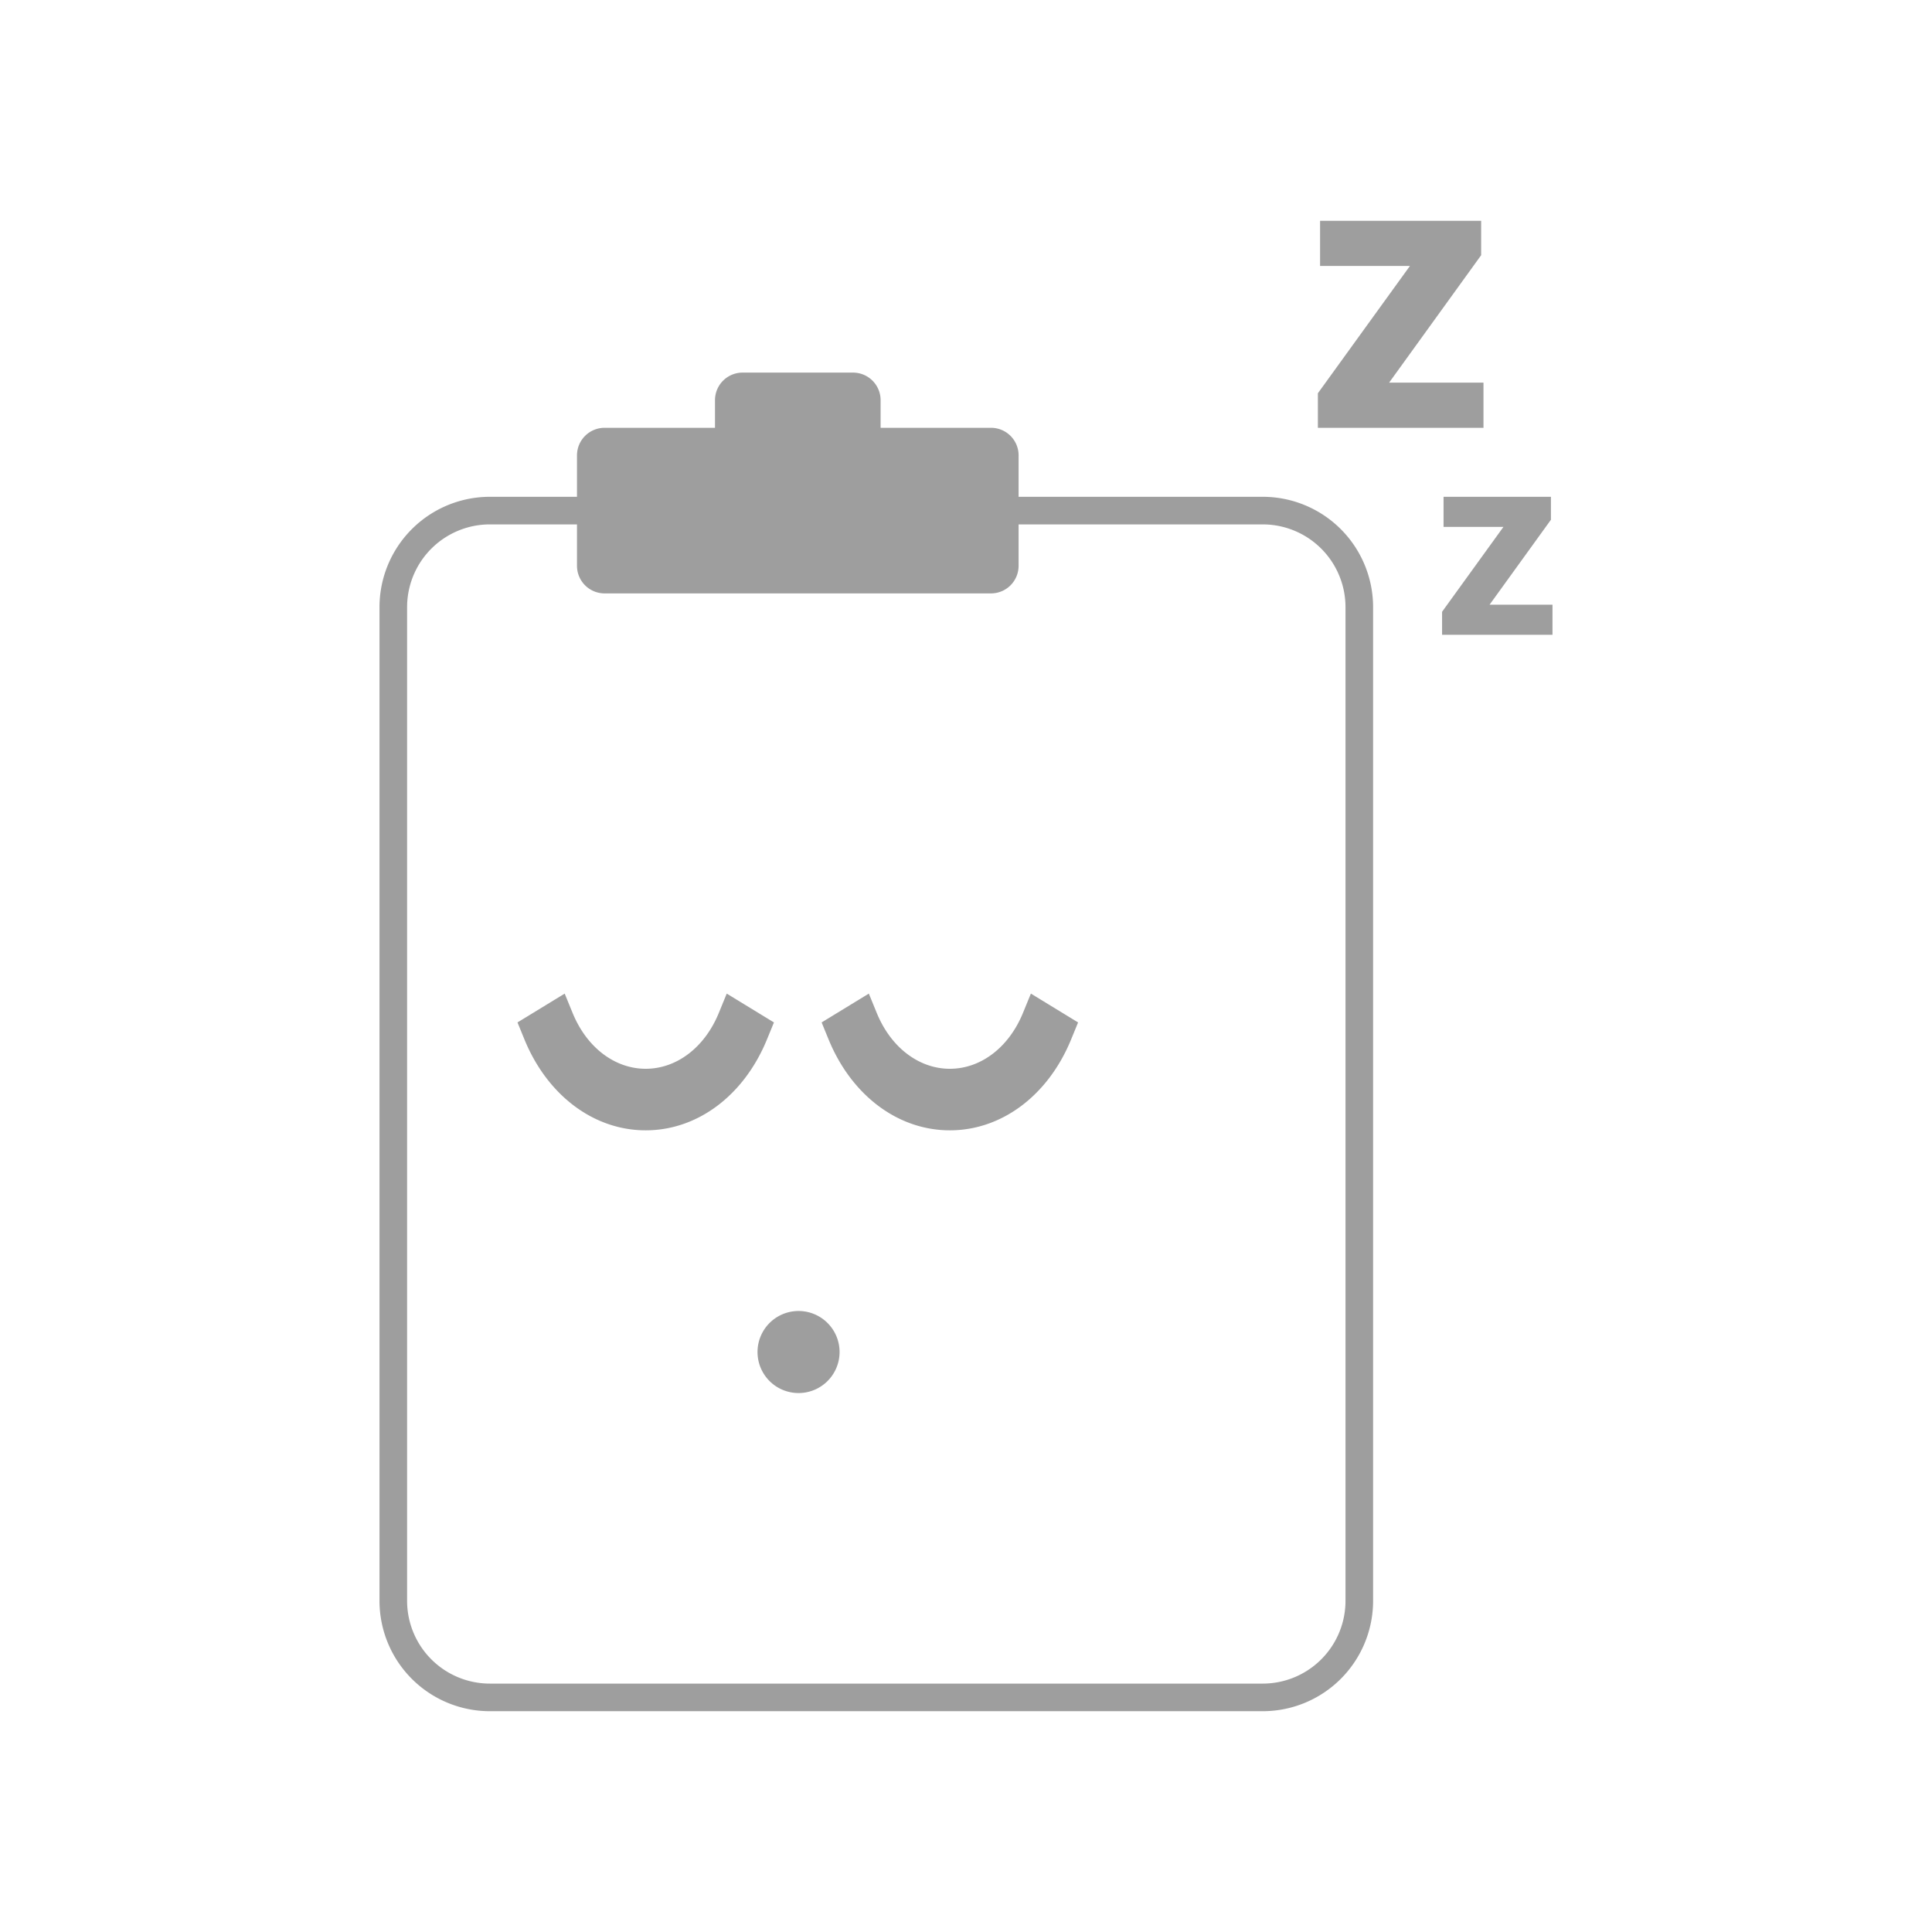 <svg xmlns="http://www.w3.org/2000/svg" width="140" height="140" viewBox="0 0 140 140">
    <path fill="#9E9E9E" fill-rule="evenodd" d="M61.812 27a2 2 0 0 1 2 2v2h8a2 2 0 0 1 2 2l-.001 3H91.5a8 8 0 0 1 8 8v72a8 8 0 0 1-8 8h-56a8 8 0 0 1-8-8V44a8 8 0 0 1 8-8h6.311v-3a2 2 0 0 1 2-2h8v-2a2 2 0 0 1 2-2h8zM41.81 38H35.5a6 6 0 0 0-5.996 5.775L29.5 44v72a6 6 0 0 0 5.775 5.996l.225.004h56a6 6 0 0 0 5.996-5.775L97.5 116V44a6 6 0 0 0-5.775-5.996L91.5 38H73.811v3a2 2 0 0 1-2 2h-28a2 2 0 0 1-2-2v-3zm16.001 57a2.973 2.973 0 1 1 0 5.945 2.973 2.973 0 0 1 0-5.945zm16.891-23l.702.429 2.176 1.329.543.331-.247.603-.257.626c-1.664 4.065-5.031 6.59-8.788 6.59-3.758 0-7.125-2.525-8.789-6.59l-.257-.626-.246-.603.543-.331 2.176-1.33.701-.428.32.78.256.626c1.02 2.493 3.05 4.042 5.296 4.042 2.245 0 4.275-1.55 5.296-4.043l.256-.626.32-.779zm-22.04 0l.702.429 2.176 1.329.543.331-.247.603-.257.626c-1.664 4.065-5.031 6.59-8.788 6.59-3.758 0-7.125-2.525-8.789-6.59l-.256-.626-.247-.603.543-.331 2.176-1.33.702-.428.318.78.257.626c1.02 2.493 3.05 4.042 5.296 4.042 2.245 0 4.275-1.55 5.296-4.043l.256-.626.32-.779zm59.725-36v1.662l-4.446 6.156h4.558V46h-8v-1.669l4.446-6.15h-4.34V36h7.782zm-5.057-20v2.493l-6.669 9.234h6.838V31h-12v-2.503l6.669-9.224h-6.511V16h11.673z"/>
</svg>
